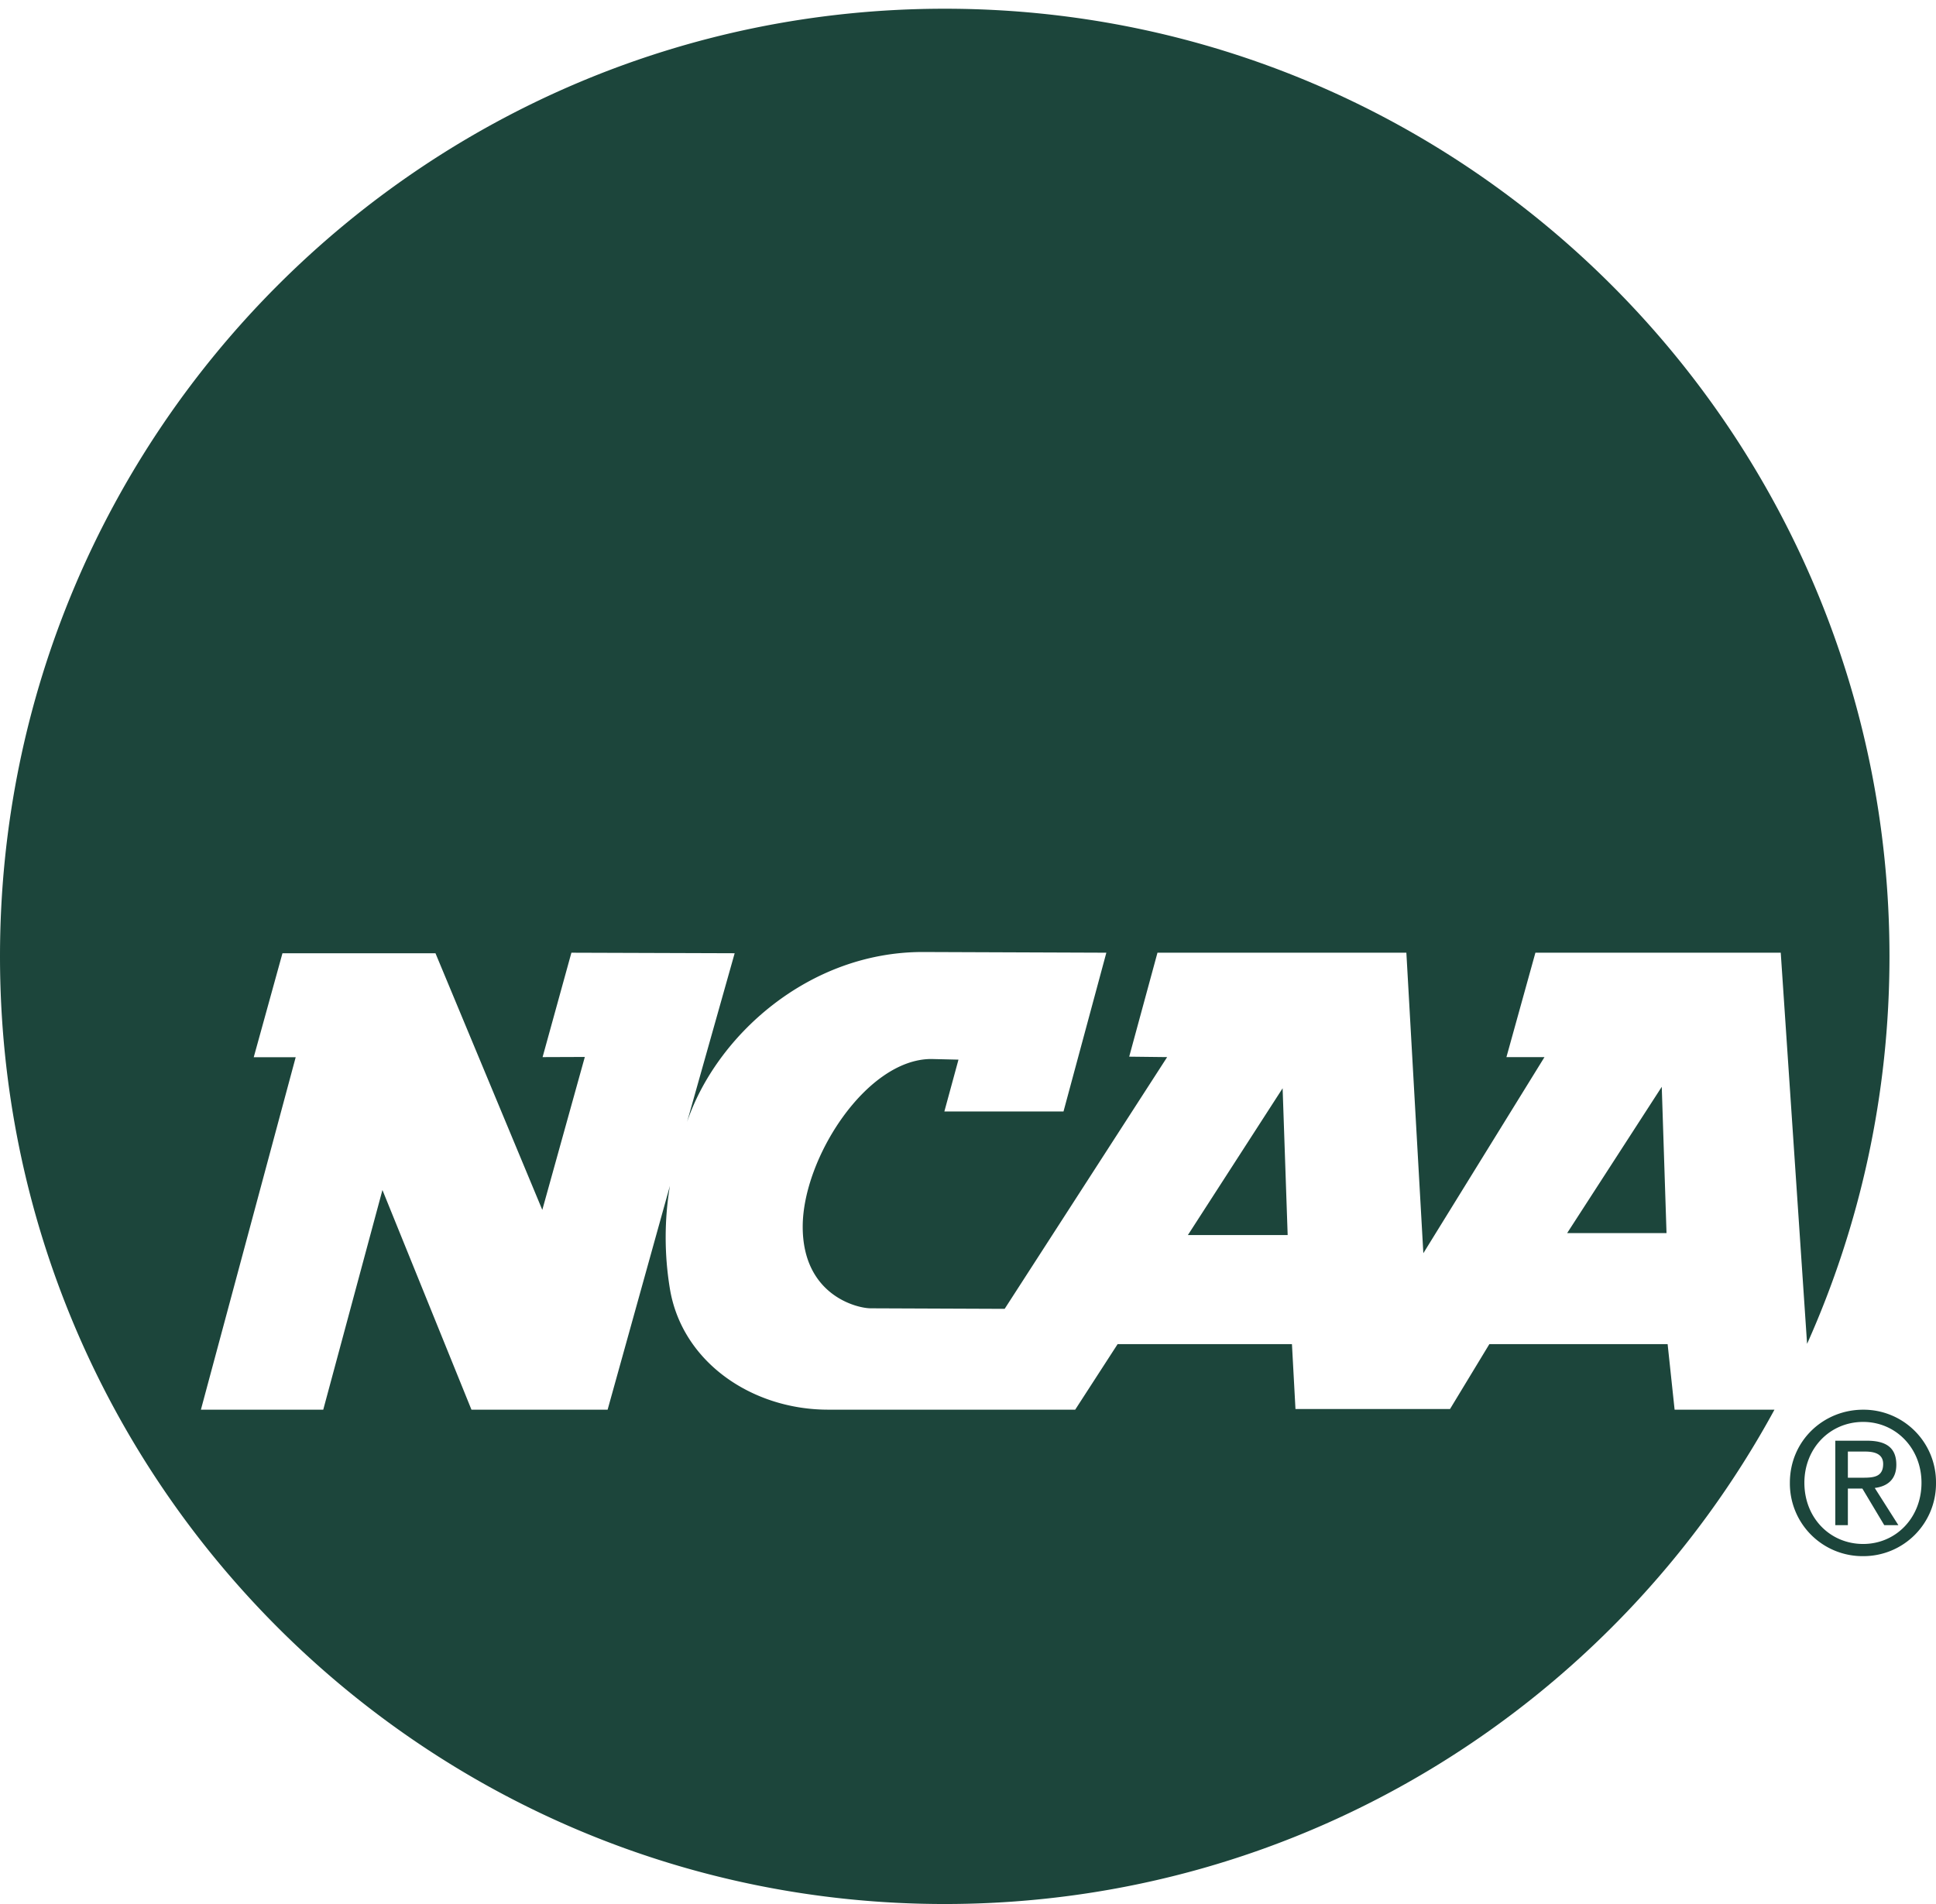 <svg width="61" height="60" viewBox="0 0 61 60" xmlns="http://www.w3.org/2000/svg"><g fill="#1C453B" fill-rule="evenodd"><path d="M55.91 44.423C50.862 53.703 41.049 60 29.768 60 13.327 60 0 46.63 0 30.138 0 13.646 13.328.275 29.767.275c16.44 0 29.767 13.371 29.767 29.863 0 4.35-.929 8.483-2.596 12.21l-.83-12.326h-7.73l-.913 3.29h1.199l-3.817 6.18-.535-9.47H36.47l-.891 3.276 1.196.014-5.12 7.933-4.218-.017c-.442 0-2.145-.417-2.145-2.572 0-2.156 2.009-5.284 4.052-5.284l.856.02-.445 1.634h3.754l1.35-5.004L29.074 30c-3.598 0-6.506 2.642-7.425 5.353l1.499-5.314-5.144-.017-.908 3.29 1.331-.005-1.34 4.82-3.366-8.088H8.9l-.905 3.276h1.322L6.33 44.423h3.855L12.05 37.5l2.805 6.923 4.29-.001 1.963-7.055a9.944 9.944 0 0 0-.002 3.237c.378 2.312 2.58 3.818 4.986 3.818l7.785.001 1.337-2.066h5.493l.111 2.044h4.87l1.239-2.044h5.617l.22 2.066h3.147zm-6.532-5.565l2.981-4.61.15 4.61h-3.131zm-11.95.062l2.985-4.626.159 4.626h-3.144zM58.223 46.908h.457l.69 1.154h.445l-.745-1.173c.385-.048.68-.256.68-.732 0-.524-.306-.757-.926-.757h-.997v2.662h.396v-2.32h.54c.277 0 .572.061.572.39 0 .41-.3.434-.637.434h-.475v.342zm.482 2.13A2.286 2.286 0 0 0 61 46.725a2.284 2.284 0 0 0-2.295-2.302c-1.251 0-2.309.977-2.309 2.302a2.289 2.289 0 0 0 2.309 2.313zm-1.852-2.313c0-1.092.81-1.917 1.852-1.917 1.026 0 1.838.825 1.838 1.917 0 1.11-.812 1.929-1.838 1.929-1.041 0-1.852-.818-1.852-1.93z"/></g></svg>